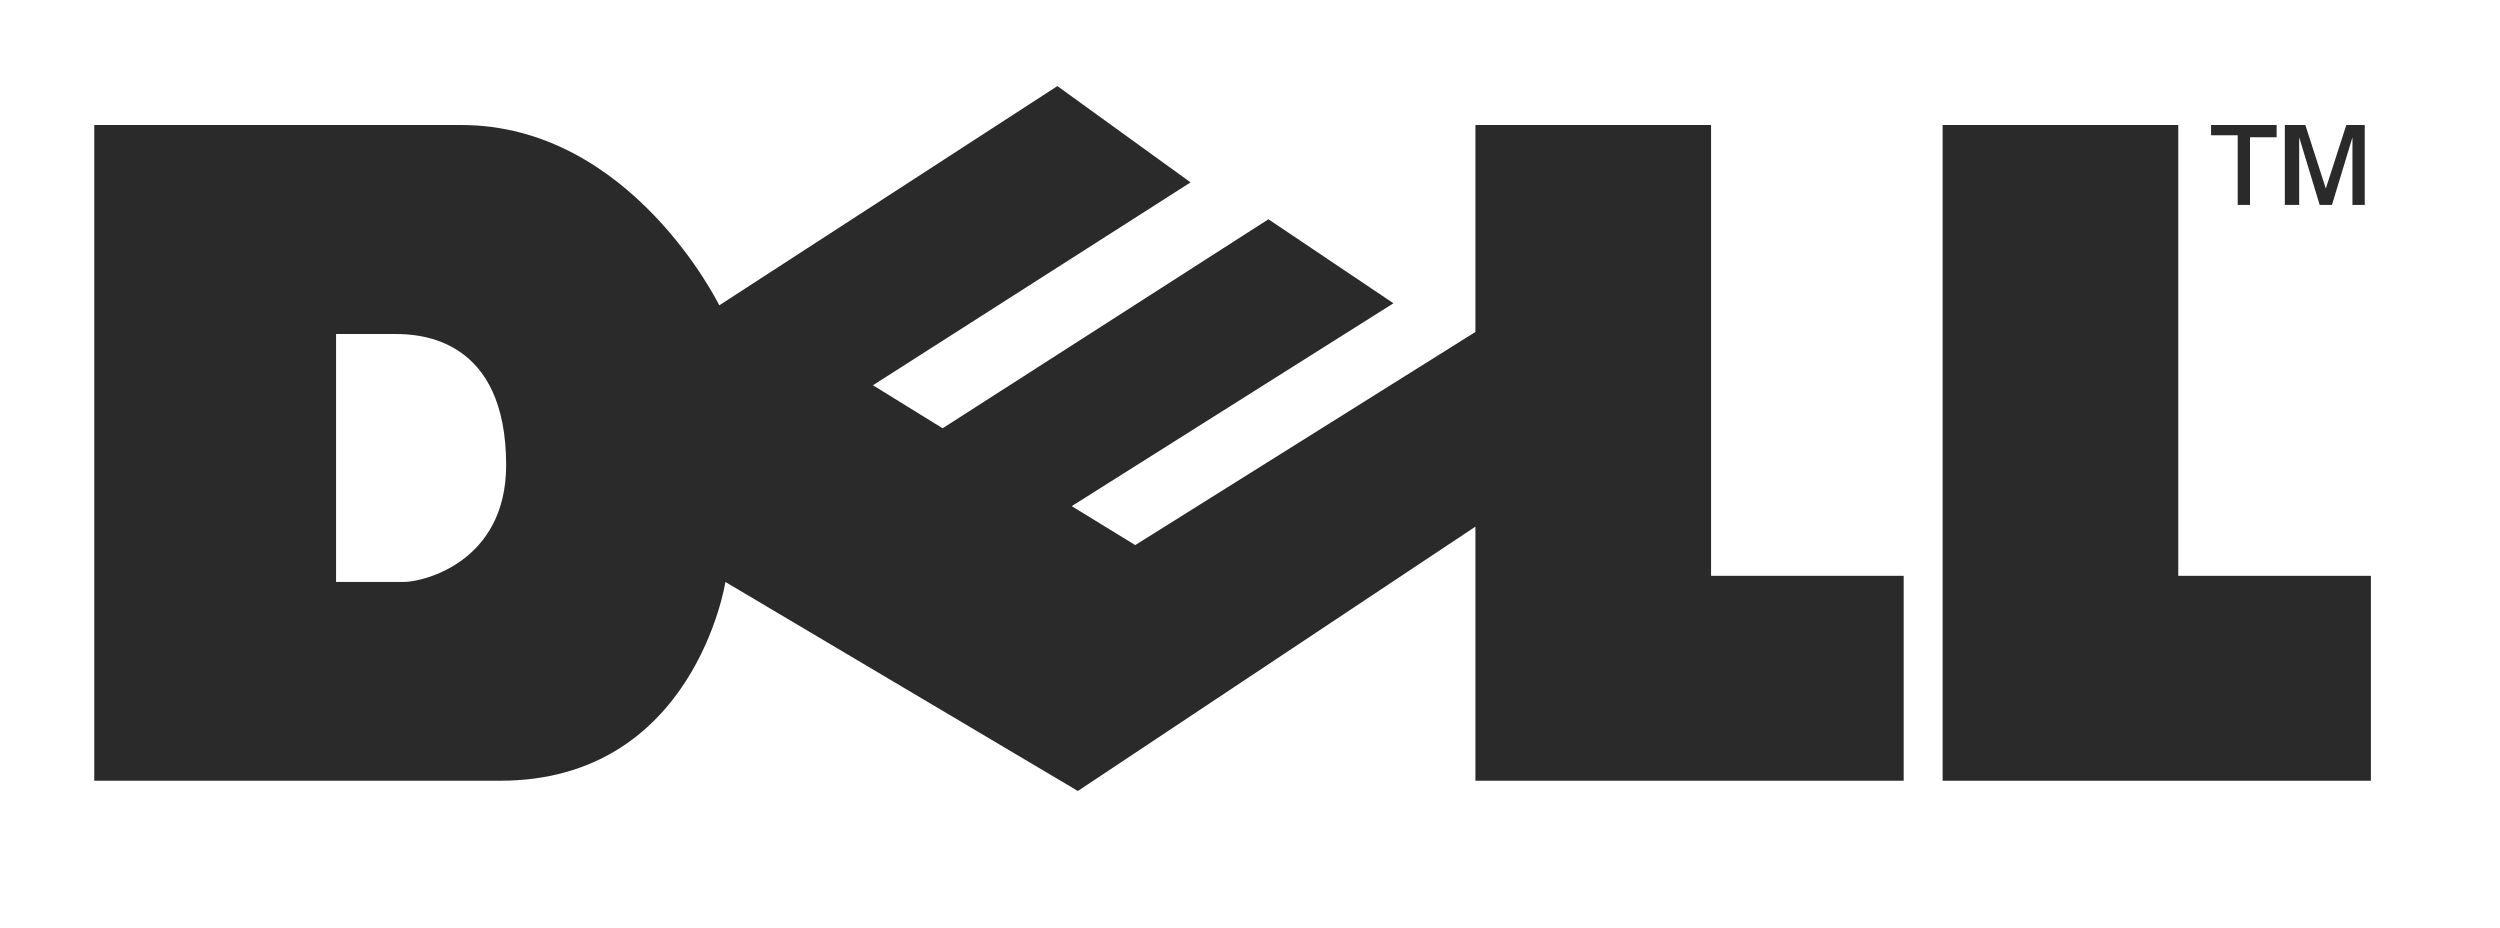 <?xml version="1.0" encoding="utf-8"?>
<!-- Generator: Adobe Illustrator 22.0.1, SVG Export Plug-In . SVG Version: 6.00 Build 0)  -->
<svg version="1.1" id="Capa_1" xmlns="http://www.w3.org/2000/svg" xmlns:xlink="http://www.w3.org/1999/xlink" x="0px" y="0px"
	 viewBox="0 0 122 45.3" style="enable-background:new 0 0 122 45.3;" xml:space="preserve">
<style type="text/css">
	.st0{fill-rule:evenodd;clip-rule:evenodd;fill:#2A2A2A;}
	.st1{fill:#2A2A2A;}
</style>
<g>
	<polygon class="st0" points="94.8,6.1 94.8,38.1 115.7,38.1 115.7,28.1 106.3,28.1 106.3,6.1 	"/>
	<path class="st0" d="M109.2,10V6.6h-1.3V6.1h3.2v0.6h-1.3V10H109.2z M111.5,10V6.1h1l1,3.1l1-3.1h0.9V10h-0.6V6.7l-1,3.3h-0.6
		l-1-3.3V10H111.5z"/>
	<path class="st0" d="M19.3,16.3h-2.9v12.1h3.3c1,0,5-1,5-5.7C24.7,16.5,20.5,16.3,19.3,16.3z M46,20.9l-3.4-2.1l15.5-9.9l-6.5-4.7
		L35.1,14.9c0,0-4.3-8.8-12.6-8.8H4.6v32h19.8c9.5,0,11-9.7,11-9.7l17.2,10.2L72,25.7v12.4h20.9v-10h-9.4v-22H72v10.1L55.4,26.6
		l-3.1-1.9L68,14.8l-6.1-4.1L46,20.9z"/>
</g>
</svg>
